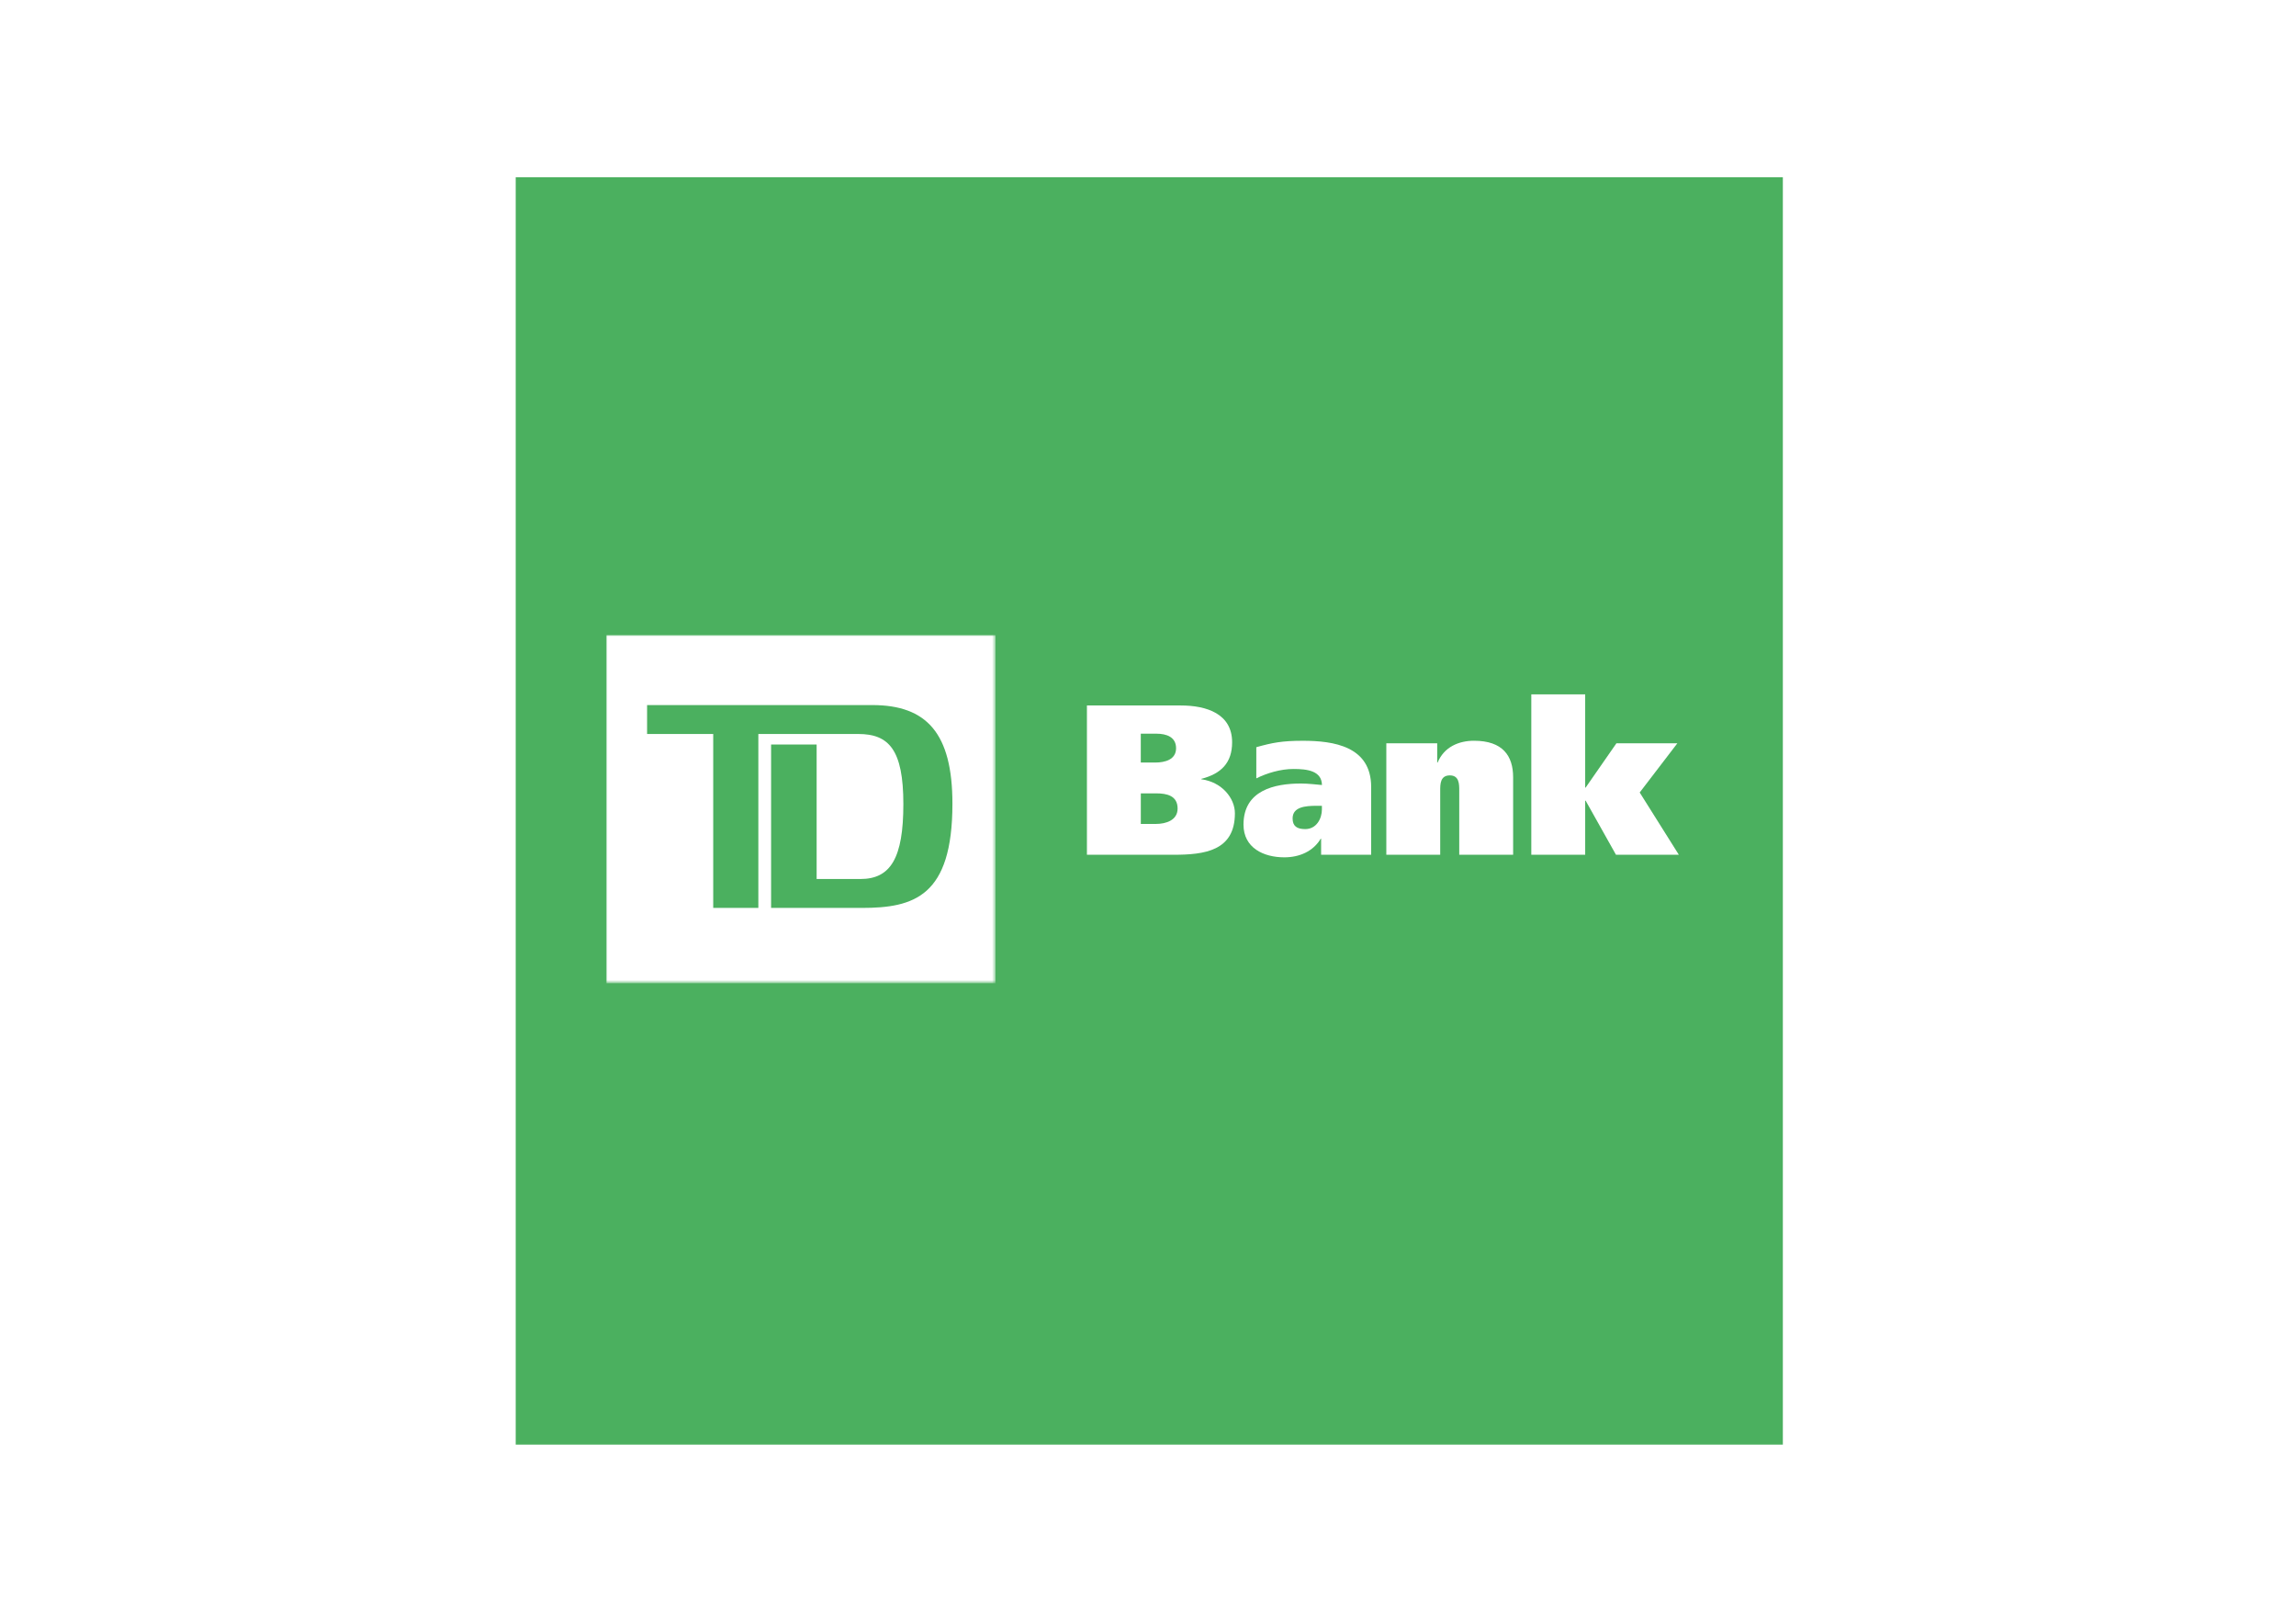 <?xml version="1.0" encoding="utf-8"?>
<!-- Generator: Adobe Illustrator 24.3.0, SVG Export Plug-In . SVG Version: 6.00 Build 0)  -->
<svg version="1.0" id="katman_1" xmlns="http://www.w3.org/2000/svg" xmlns:xlink="http://www.w3.org/1999/xlink" x="0px" y="0px"
	 viewBox="0 0 841.89 595.28" style="enable-background:new 0 0 841.89 595.28;" xml:space="preserve">
<style type="text/css">
	.st0{fill:#4BB05F;}
	.st1{fill:#FFFFFF;filter:url(#Adobe_OpacityMaskFilter);}
	.st2{mask:url(#mask0_1_106_1_);}
	.st3{fill-rule:evenodd;clip-rule:evenodd;fill:#FFFFFF;}
</style>
<rect x="189.1" y="64.99" class="st0" width="464.63" height="464.63"/>
<defs>
	<filter id="Adobe_OpacityMaskFilter" filterUnits="userSpaceOnUse" x="222.29" y="232.82" width="142.75" height="127.66">
		<feColorMatrix  type="matrix" values="1 0 0 0 0  0 1 0 0 0  0 0 1 0 0  0 0 0 1 0"/>
	</filter>
</defs>
<mask maskUnits="userSpaceOnUse" x="222.29" y="232.82" width="142.75" height="127.66" id="mask0_1_106_1_">
	<path class="st1" d="M222.29,360.48h142.75V232.82H222.29V360.48z"/>
</mask>
<g class="st2">
	<path class="st3" d="M315.99,332.86h-33.25v-59.91h16.7v49.31h16.06c11.09,0,15.74-7.71,15.74-27.47c0-19.92-5.3-25.7-16.55-25.7
		h-36.62v63.77h-16.55v-63.77h-24.25v-10.6h82.56c19.91,0,29.4,10.28,29.4,36.15C349.24,328.69,335.1,332.86,315.99,332.86z
		 M222.29,360.48h142.75V232.82H222.29V360.48z"/>
</g>
<path class="st3" d="M418.31,268.98h5.72c3.76,0,7.21,1.26,7.21,5.33c0,4.16-4,5.25-7.68,5.25h-5.26V268.98z M398.55,313.37h31.75
	c11.37,0,22.51-1.41,22.51-15.21c0-5.49-4.71-11.45-12.31-12.47v-0.15c7.29-1.88,11.29-5.88,11.29-13.41
	c0-10.43-9.33-13.49-18.82-13.49h-34.42V313.37z M418.31,290.86h5.64c3.93,0,7.85,0.86,7.85,5.57c0,4.23-4.16,5.64-8,5.64h-5.49
	V290.86z"/>
<path class="st3" d="M460.65,285.37c3.92-1.96,8.94-3.45,13.65-3.45c4.94,0,10.35,0.63,10.43,5.88c-1.8-0.15-4.94-0.55-7.68-0.55
	c-9.8,0-21.09,2.52-21.09,15.06c0,8.54,7.37,12,14.97,12c5.57,0,10.59-2.2,13.34-6.82h0.15v5.88h18.35v-24.86
	c0-14.9-13.73-16.93-25.02-16.93c-7.68,0-11.21,0.71-17.09,2.35V285.37z M484.72,296.66c0,3.53-2.04,7.3-6.12,7.3
	c-3.06,0-4.63-1.1-4.63-3.92c0-4.23,4.71-4.62,8.78-4.62h1.96V296.66z"/>
<path class="st3" d="M508.33,272.51h18.66v7.05h0.16c2.35-5.72,7.76-7.99,13.33-7.99c10.5,0,14.35,5.49,14.35,13.41v28.39h-19.76
	v-23.53c0-2.35,0-5.57-3.45-5.57c-3.53,0-3.53,3.22-3.53,5.57v23.53h-19.76V272.51z"/>
<path class="st3" d="M581.25,288.75h0.16l11.29-16.24h22.34l-13.8,18.03l14.35,22.83h-23.05l-11.13-19.84h-0.16v19.84h-19.76v-58.81
	h19.76V288.75z"/>
</svg>
